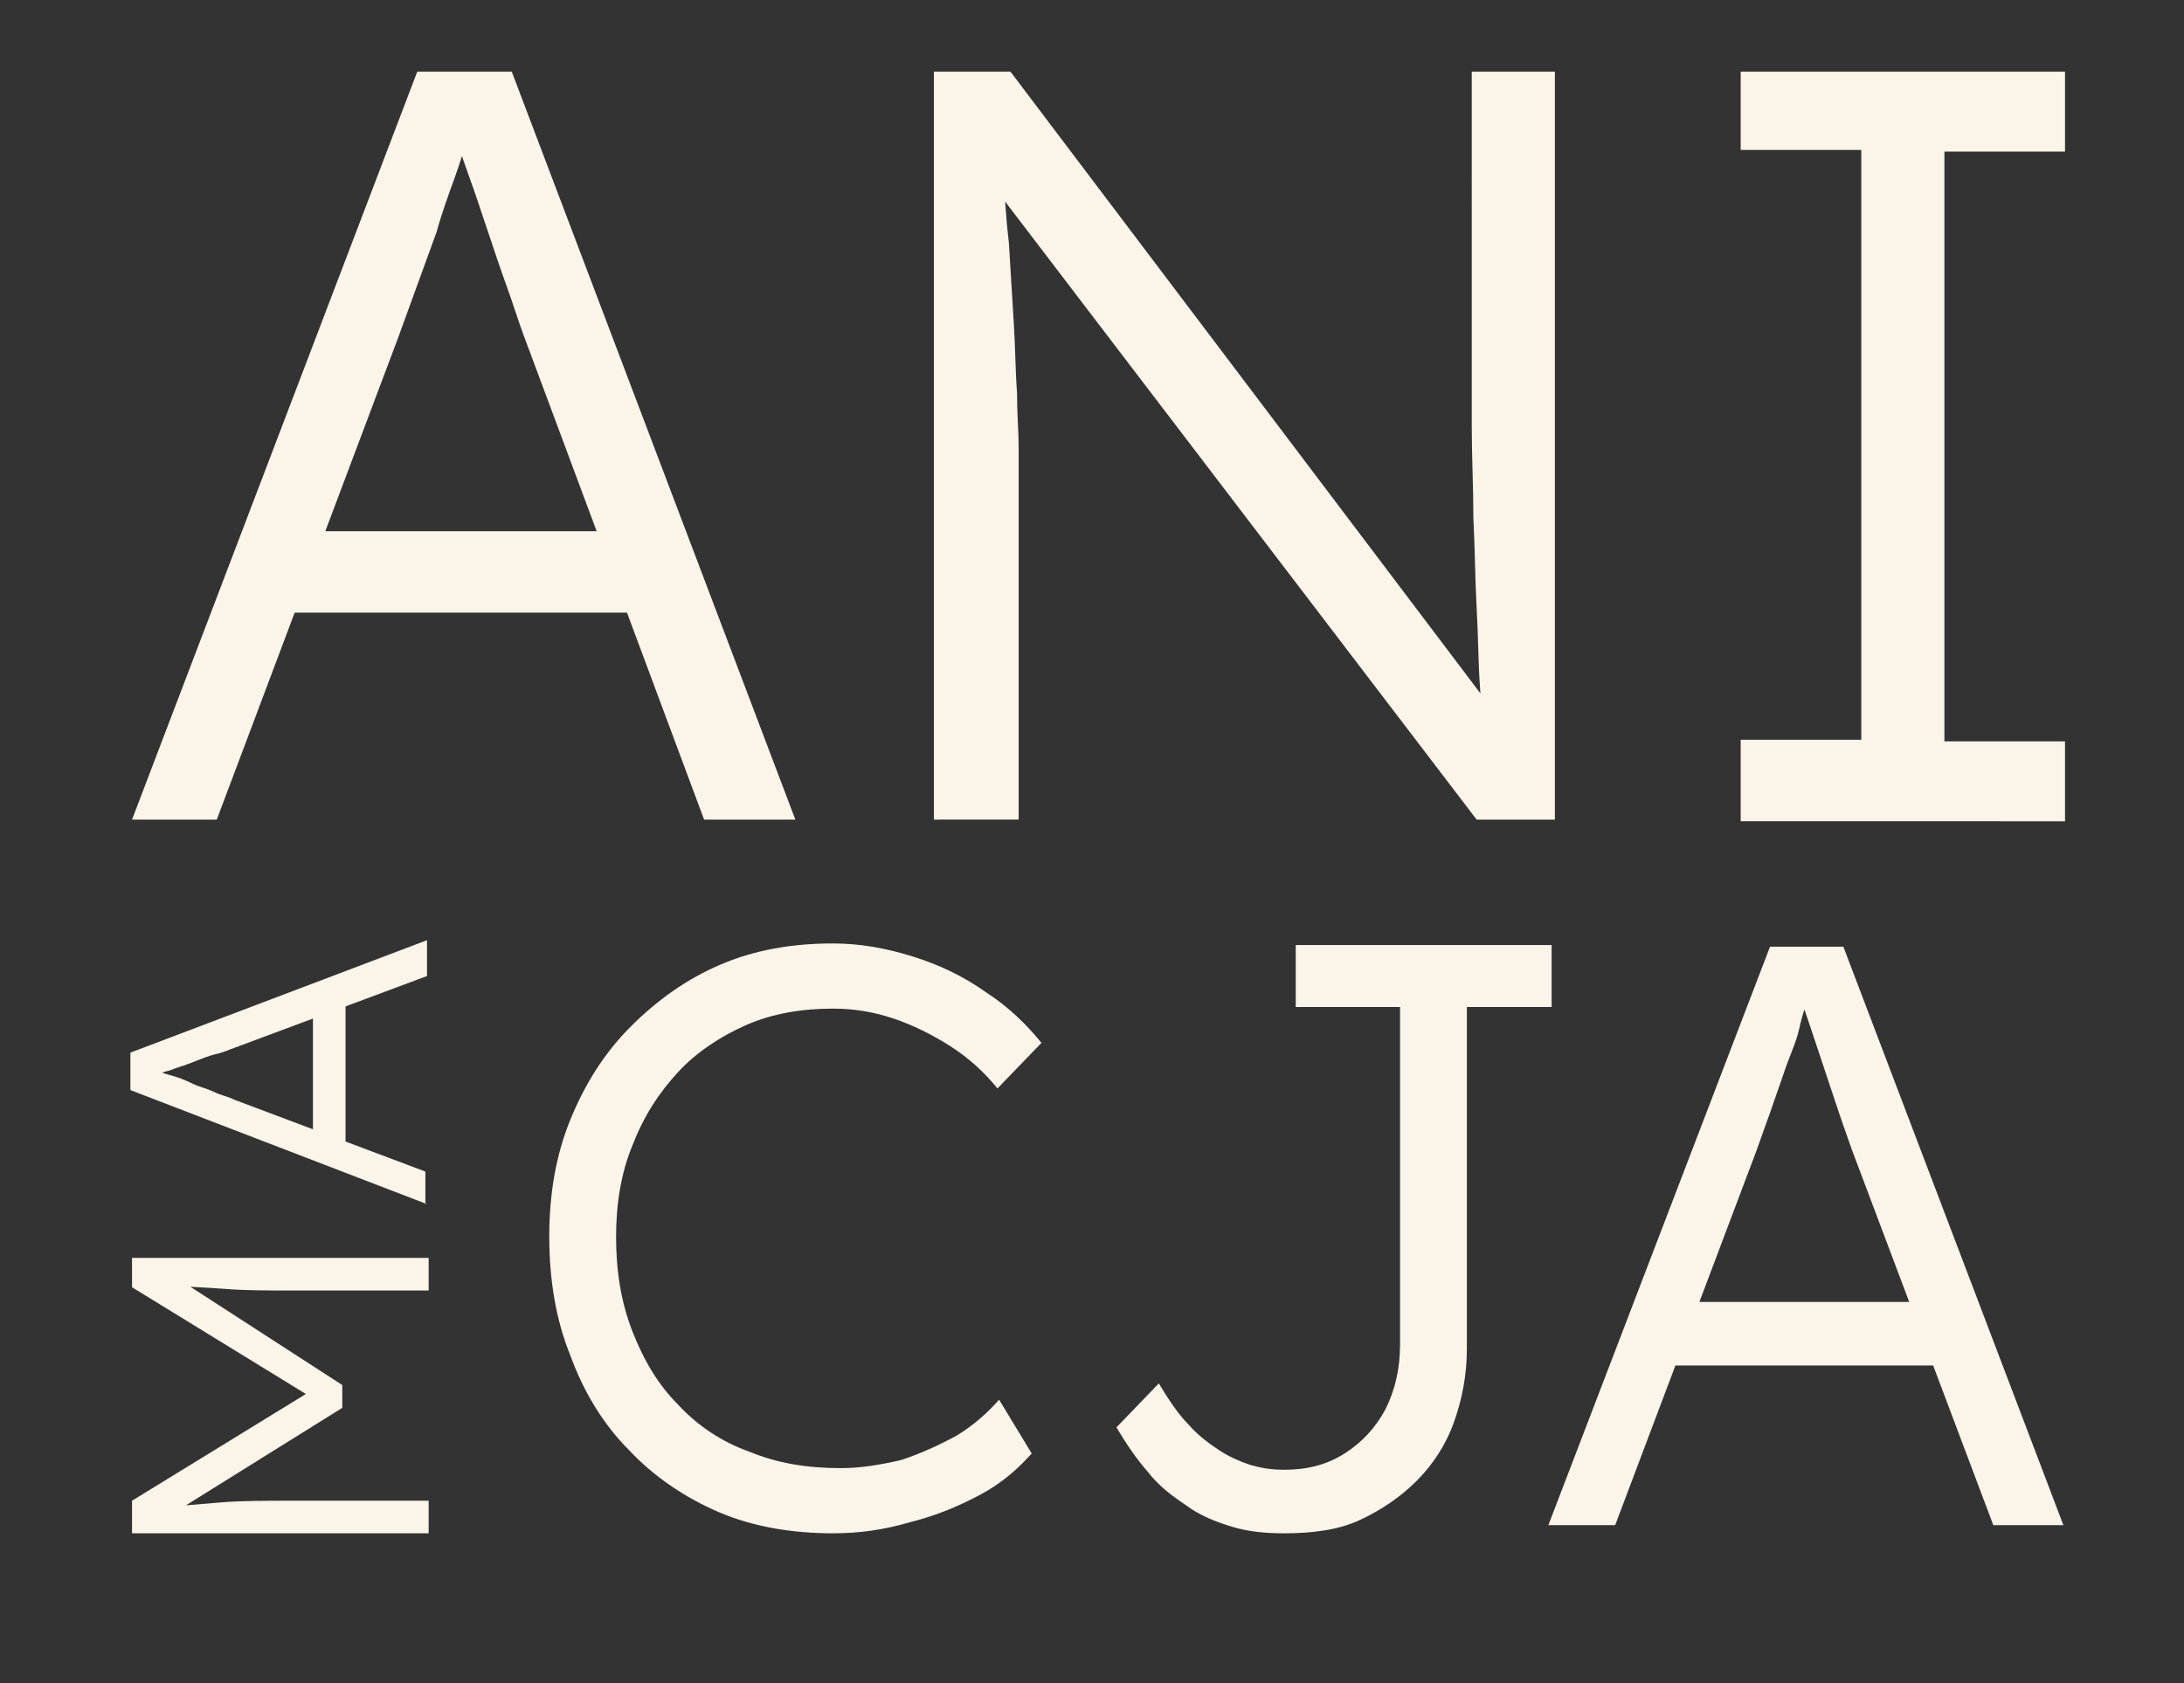 <?xml version="1.0" encoding="utf-8"?>
<!-- Generator: Adobe Illustrator 21.0.0, SVG Export Plug-In . SVG Version: 6.00 Build 0)  -->
<svg version="1.0" xmlns="http://www.w3.org/2000/svg" xmlns:xlink="http://www.w3.org/1999/xlink" x="0px" y="0px"
	 viewBox="0 0 134 103.3" style="enable-background:new 0 0 134 103.3;" xml:space="preserve">
<rect x="0" y="0" width="134" height="103.3" fill="#333333" stroke="none"/>
<style type="text/css">
	.st0{fill:#FAF4E9;}
	.st1{fill:none;stroke:#1E1F21;stroke-width:2;stroke-miterlimit:10;}
	.st2{fill:#62AE54;}
	.st3{fill:#E94546;}
	.st4{opacity:0.52;fill:#E94546;}
	.st5{fill:#1E1F21;}
	.st6{display:none;fill:url(#SVGID_1_);}
	.st7{fill:none;stroke:#FAF4E9;stroke-width:2;stroke-miterlimit:10;}
	.st8{display:none;fill:#FAF4E9;}
	.st9{display:none;}
	.st10{display:inline;}
	.st11{fill:url(#SVGID_2_);}
	.st12{clip-path:url(#SVGID_4_);}
	.st13{clip-path:url(#SVGID_6_);fill:#63A38A;}
	.st14{clip-path:url(#SVGID_6_);fill:url(#);}
	.st15{clip-path:url(#SVGID_6_);}
	.st16{clip-path:url(#SVGID_8_);fill:none;stroke:url(#);stroke-miterlimit:10;}
	.st17{clip-path:url(#SVGID_8_);}
	.st18{clip-path:url(#SVGID_10_);}
	.st19{clip-path:url(#SVGID_12_);fill:#EDDFB1;}
	.st20{clip-path:url(#SVGID_12_);fill:#63A38A;}
	.st21{clip-path:url(#SVGID_12_);fill:#E83F39;}
	.st22{clip-path:url(#SVGID_12_);fill:#334A5B;}
	.st23{clip-path:url(#SVGID_14_);}
	.st24{clip-path:url(#SVGID_16_);fill:#EDDFB1;}
	.st25{clip-path:url(#SVGID_8_);fill:#334A5B;}
	.st26{clip-path:url(#SVGID_8_);fill:url(#);}
	.st27{clip-path:url(#SVGID_18_);fill:url(#);}
	.st28{clip-path:url(#SVGID_20_);fill:#334A5B;}
	.st29{clip-path:url(#SVGID_20_);fill:#63A38A;}
	.st30{clip-path:url(#SVGID_20_);fill:none;stroke:#EDDFB1;stroke-width:8;stroke-miterlimit:10;}
	.st31{display:none;opacity:0.48;}
	.st32{fill:#46BBC2;}
	.st33{display:inline;fill:#46BBC2;}
</style>
<g id="Warstwa_1">
</g>
<g id="strona_główna">
	<g>
		<g>
			<path class="st0" d="M8.1,50.3L25.6,4.4h5.8l17.4,45.9h-5.6L32.1,20.5c-0.3-0.8-0.6-1.8-1-2.9c-0.4-1.1-0.8-2.3-1.2-3.5
				c-0.4-1.2-0.8-2.4-1.2-3.5c-0.4-1.1-0.7-2.1-1-3h1.3c-0.4,1.1-0.7,2.2-1.1,3.3c-0.4,1.1-0.8,2.2-1.1,3.3
				c-0.4,1.1-0.8,2.2-1.2,3.3c-0.4,1.1-0.8,2.2-1.2,3.3L13.3,50.3H8.1z M15.5,37.6l1.9-5h21.7l2.1,5H15.5z"/>
			<path class="st0" d="M57.3,50.3V4.4H62l30,39.7l-0.9,1.2c-0.1-0.7-0.2-1.7-0.3-3.2c-0.1-1.4-0.1-3-0.2-4.8
				c-0.1-1.8-0.1-3.6-0.2-5.5c0-1.9-0.1-3.8-0.1-5.6c0-1.8,0-3.5,0-5V4.4h5.1v45.9h-4.8L60.7,11.1l0.8-1.4c0.1,1.7,0.2,3.5,0.4,5.2
				c0.1,1.7,0.2,3.3,0.3,4.9c0.1,1.6,0.1,3,0.2,4.3c0,1.3,0.1,2.4,0.1,3.3c0,0.9,0,1.6,0,2v20.9H57.3z"/>
			<path class="st0" d="M106.8,50.3v-4.9h7.4V9.2h-7.4V4.4h19.9v4.9h-7.4v36.2h7.4v4.9H106.8z"/>
		</g>
		<g>
			<path class="st0" d="M26.2,94.1H8.1v-2l11.4-7l0,0.9L8.1,79v-1.8h18.2v2h-8.3c-1.6,0-3,0-4.2-0.1c-1.2-0.1-2.5-0.1-3.7-0.3
				l0.7-0.4L21,85v1.4l-10.1,6.3L10,92.5c1.2-0.1,2.4-0.2,3.6-0.3c1.2-0.1,2.7-0.1,4.4-0.1h8.3V94.1z"/>
			<path class="st0" d="M26.2,73.9l-18.2-7v-2.3l18.2-6.9v2.2l-11.8,4.4c-0.3,0.1-0.7,0.3-1.2,0.4c-0.4,0.1-0.9,0.3-1.4,0.5
				c-0.5,0.2-0.9,0.3-1.4,0.5c-0.5,0.1-0.8,0.3-1.2,0.4v-0.5c0.4,0.1,0.9,0.3,1.3,0.4c0.4,0.1,0.9,0.3,1.3,0.5
				c0.4,0.2,0.9,0.3,1.3,0.5c0.4,0.2,0.9,0.3,1.3,0.5l11.7,4.4V73.9z M21.2,70.9l-2-0.8v-8.6l2-0.8V70.9z"/>
		</g>
		<g>
			<path class="st0" d="M51.1,94.1c-2.5,0-4.9-0.4-7-1.3s-4-2.2-5.5-3.8c-1.6-1.6-2.8-3.6-3.6-5.8c-0.9-2.2-1.3-4.7-1.3-7.3
				c0-2.6,0.4-5,1.3-7.2c0.9-2.2,2.1-4.1,3.7-5.7c1.6-1.6,3.4-2.9,5.5-3.8c2.1-0.9,4.4-1.3,6.9-1.3c1.7,0,3.3,0.3,4.9,0.8
				c1.6,0.5,3.1,1.2,4.5,2.2c1.4,0.9,2.5,2,3.4,3.1l-2.7,2.8c-0.8-1-1.8-1.9-2.9-2.6c-1.1-0.7-2.3-1.3-3.5-1.7
				c-1.2-0.4-2.4-0.6-3.7-0.6c-1.9,0-3.7,0.3-5.3,1c-1.6,0.7-3.1,1.7-4.2,2.9c-1.2,1.3-2.1,2.7-2.8,4.5c-0.7,1.7-1,3.6-1,5.6
				c0,2.1,0.3,4,1,5.8c0.7,1.8,1.6,3.3,2.8,4.5c1.2,1.3,2.7,2.3,4.4,2.9c1.7,0.7,3.5,1,5.6,1c1.2,0,2.4-0.2,3.7-0.5
				c1.2-0.4,2.3-0.9,3.4-1.5c1-0.6,1.9-1.4,2.6-2.2l2,3.3c-0.8,0.9-1.8,1.8-3.1,2.5c-1.3,0.7-2.7,1.3-4.3,1.7
				C54.2,93.9,52.7,94.1,51.1,94.1z"/>
			<path class="st0" d="M78.8,94.1c-1.2,0-2.2-0.1-3.2-0.4c-1-0.3-2-0.7-2.8-1.3c-0.9-0.6-1.7-1.2-2.4-2.1c-0.7-0.8-1.3-1.7-1.9-2.7
				l2.6-2.7c0.6,1,1.2,1.9,1.8,2.5c0.6,0.7,1.3,1.2,1.9,1.6c0.6,0.4,1.3,0.7,1.9,0.9c0.7,0.2,1.3,0.3,2.1,0.3c1.4,0,2.6-0.3,3.7-1
				c1.1-0.7,1.9-1.6,2.5-2.7c0.6-1.2,0.9-2.5,0.9-4V61.8h-6.4v-3.8h15.7v3.8H90v21c0,1.6-0.3,3.1-0.8,4.5c-0.5,1.4-1.3,2.6-2.3,3.6
				c-1,1-2.2,1.8-3.5,2.4S80.5,94.1,78.8,94.1z"/>
			<path class="st0" d="M95,93.6l13.6-35.5h4.5l13.5,35.5h-4.3l-8.7-23.1c-0.2-0.6-0.5-1.4-0.8-2.3s-0.6-1.8-0.9-2.7
				c-0.3-0.9-0.6-1.8-0.9-2.7c-0.3-0.9-0.6-1.7-0.8-2.3h1c-0.3,0.8-0.6,1.7-0.8,2.6s-0.6,1.7-0.9,2.6c-0.3,0.9-0.6,1.7-0.9,2.6
				c-0.3,0.8-0.6,1.7-0.9,2.5l-8.6,22.8H95z M100.8,83.8l1.5-3.9h16.8l1.6,3.9H100.8z"/>
		</g>
	</g>
</g>
<g id="strona_animacje">
</g>
<g id="strona_digital">
</g>
<g id="strona_rysunek">
</g>
</svg>

